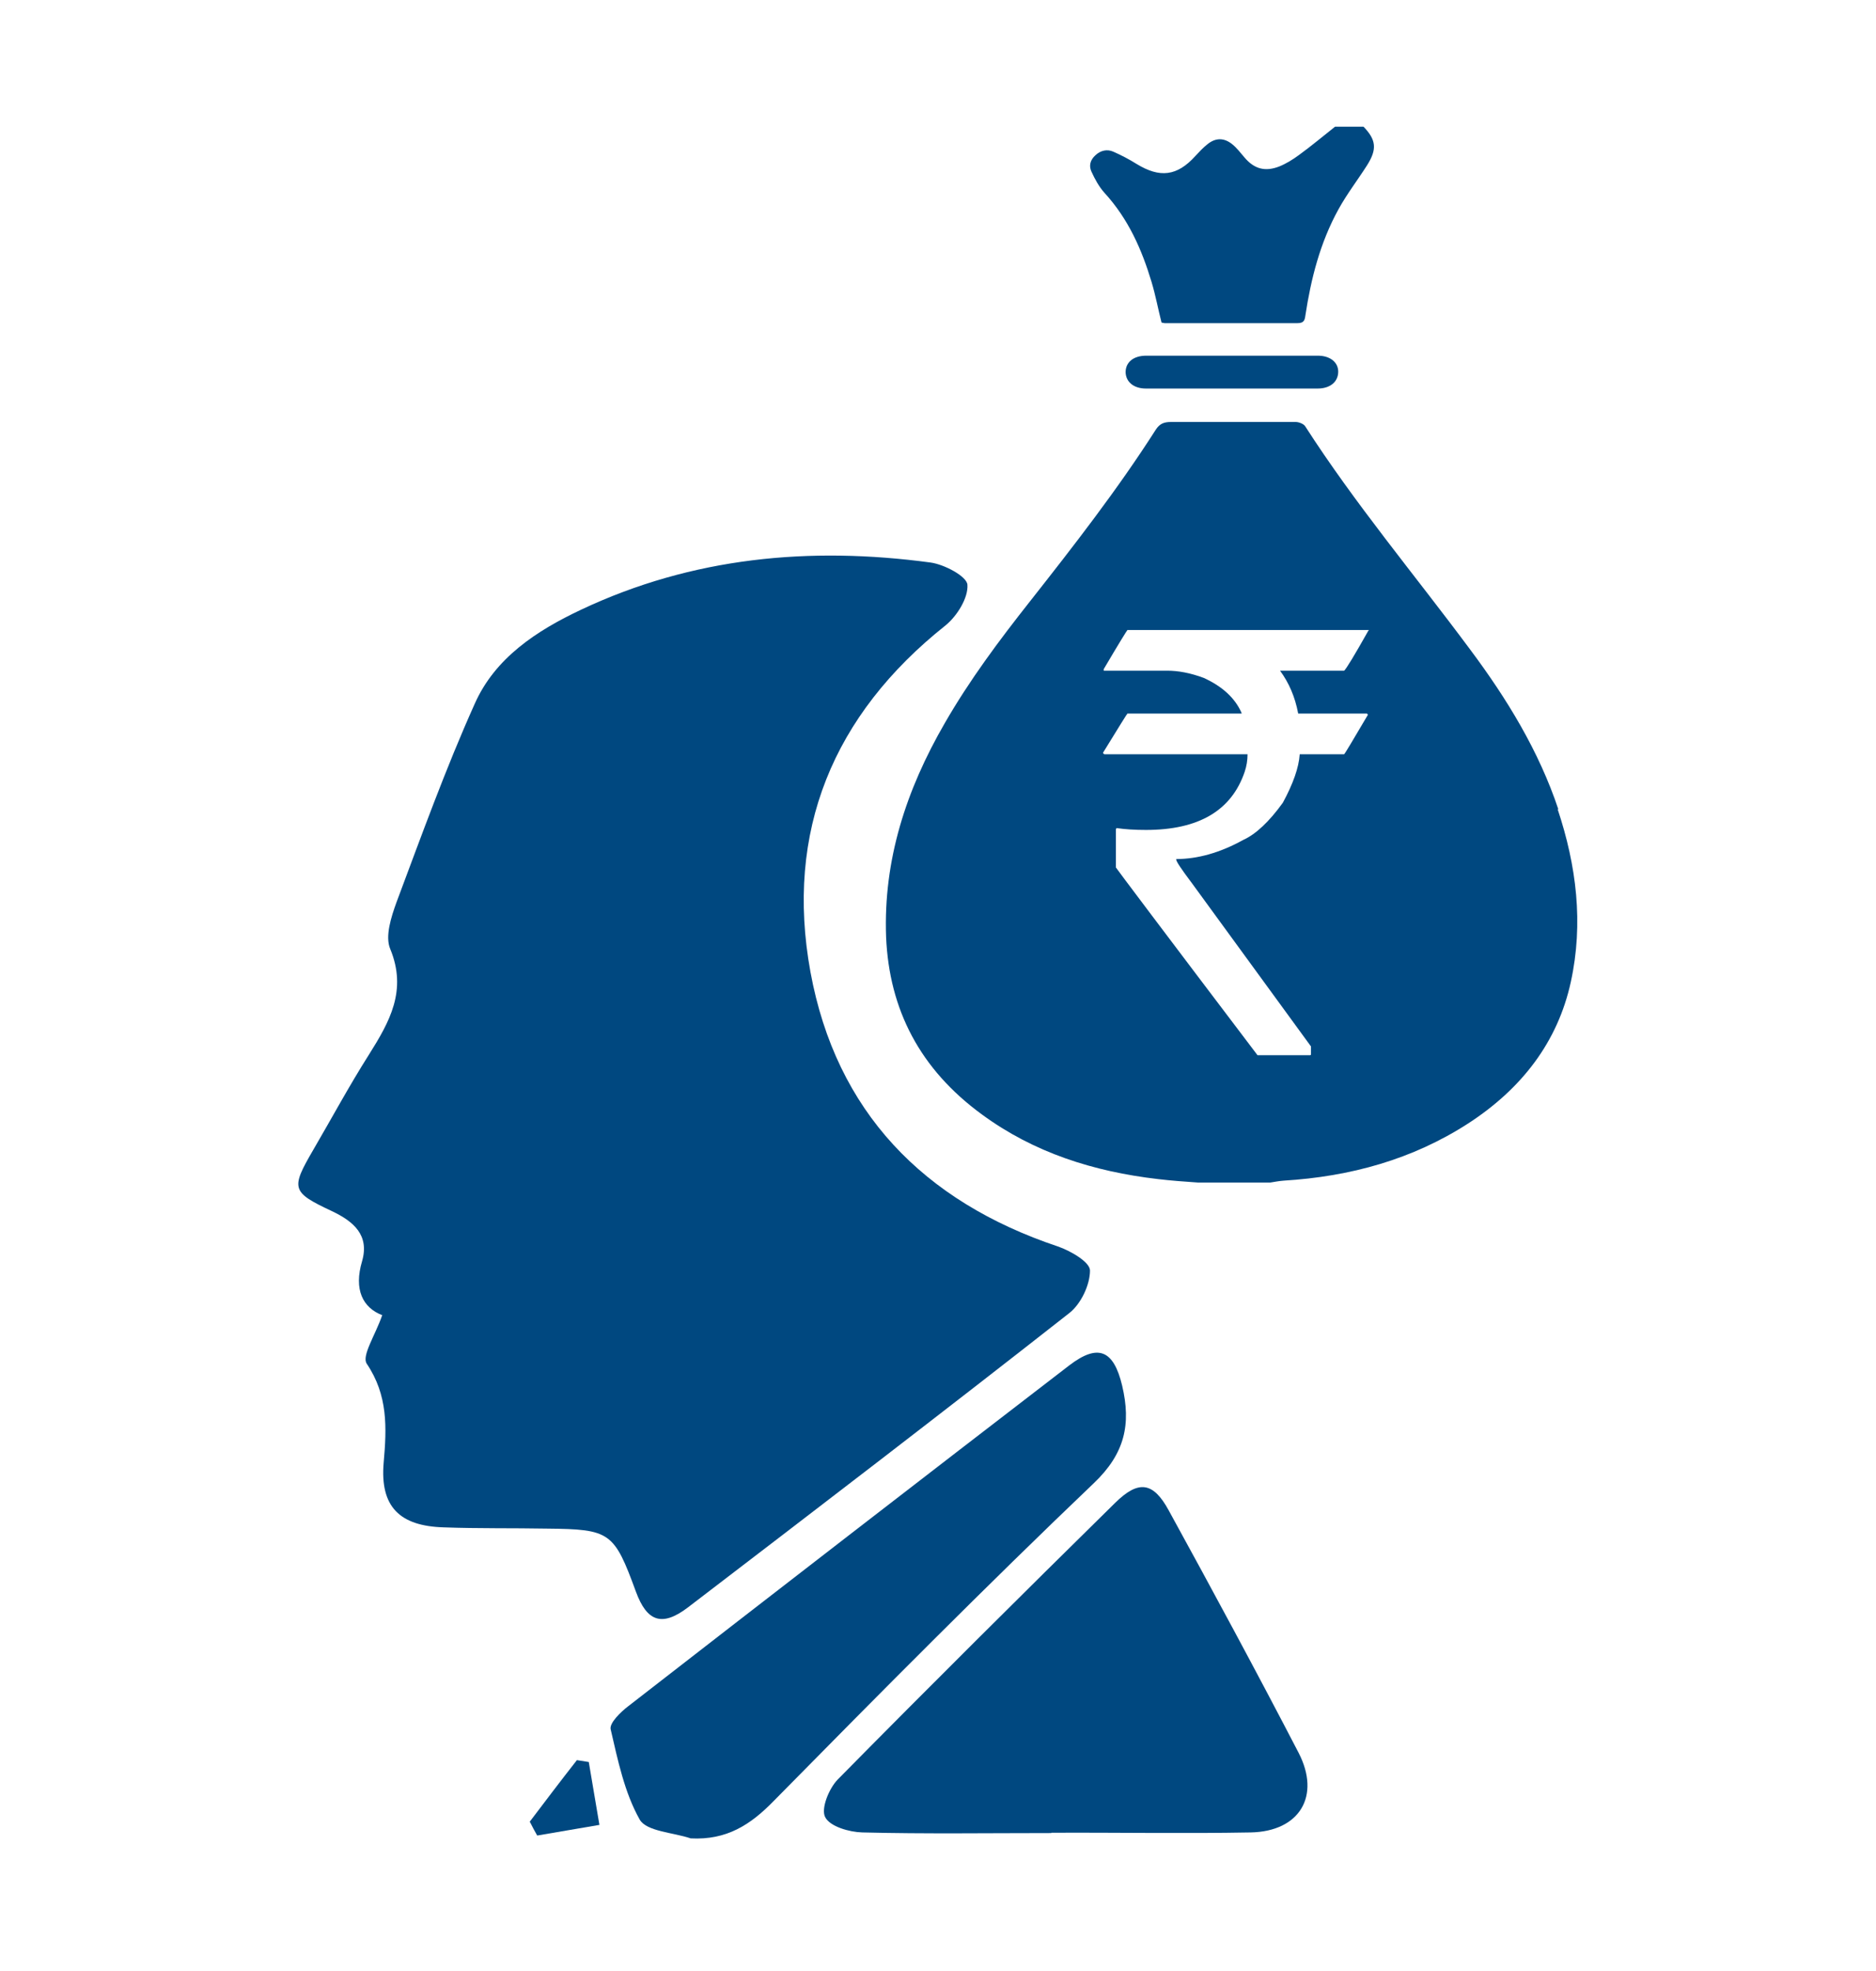 <svg xmlns="http://www.w3.org/2000/svg" width="60" height="63" viewBox="0 0 60 63" fill="none">
<path d="M12.23 42.04C11.601 41.8 11.31 41.22 11.581 40.31C11.82 39.48 11.31 39.04 10.611 38.71C9.31 38.1 9.3 37.99 10.021 36.75C10.611 35.74 11.171 34.7 11.8 33.71C12.46 32.66 13.03 31.66 12.48 30.33C12.31 29.93 12.511 29.31 12.681 28.84C13.48 26.71 14.251 24.57 15.181 22.5C15.831 21.03 17.16 20.16 18.581 19.49C22.14 17.81 25.901 17.46 29.761 17.98C30.201 18.04 30.921 18.42 30.941 18.69C30.971 19.11 30.61 19.69 30.241 19.99C26.64 22.85 25.101 26.58 25.921 31.07C26.741 35.53 29.53 38.4 33.831 39.84C34.24 39.98 34.861 40.34 34.861 40.61C34.861 41.07 34.571 41.68 34.2 41.97C30.16 45.14 26.081 48.26 22 51.38C21.171 52.01 20.691 51.83 20.34 50.88C19.64 48.97 19.52 48.88 17.5 48.86C16.401 48.84 15.3 48.86 14.2 48.82C12.78 48.78 12.15 48.16 12.271 46.75C12.37 45.63 12.411 44.6 11.73 43.59C11.56 43.34 12.001 42.68 12.22 42.05L12.23 42.04Z" fill="#004880"/>
<path d="M33.621 58.591C31.611 58.591 29.591 58.621 27.581 58.571C27.161 58.561 26.541 58.381 26.391 58.081C26.251 57.811 26.511 57.171 26.791 56.881C29.721 53.911 32.681 50.971 35.661 48.041C36.411 47.301 36.881 47.361 37.381 48.281C38.791 50.851 40.181 53.421 41.531 56.021C42.251 57.411 41.561 58.541 40.001 58.571C37.881 58.611 35.751 58.571 33.631 58.581L33.621 58.591Z" fill="#004880"/>
<path d="M22.09 58.761C21.53 58.571 20.68 58.541 20.46 58.161C19.97 57.291 19.76 56.261 19.53 55.271C19.49 55.071 19.85 54.721 20.1 54.531C24.79 50.891 29.49 47.261 34.2 43.641C35.13 42.931 35.62 43.161 35.89 44.291C36.18 45.521 35.98 46.461 34.98 47.411C31.51 50.721 28.12 54.141 24.75 57.561C24 58.331 23.24 58.821 22.09 58.761Z" fill="#004880"/>
<path d="M16.941 58.23C17.441 57.57 17.941 56.91 18.451 56.26C18.581 56.28 18.701 56.3 18.831 56.32C18.941 56.99 19.061 57.66 19.171 58.33C18.511 58.44 17.841 58.56 17.181 58.67C17.101 58.53 17.021 58.38 16.951 58.24L16.941 58.23Z" fill="#004880"/>
<path d="M43.599 4.039C44.019 4.469 44.049 4.769 43.719 5.289C43.419 5.759 43.079 6.199 42.809 6.689C42.219 7.759 41.929 8.909 41.749 10.089C41.729 10.239 41.699 10.329 41.499 10.329C40.079 10.329 38.669 10.329 37.249 10.329C37.219 10.329 37.199 10.319 37.149 10.309C37.039 9.879 36.959 9.439 36.829 9.009C36.519 7.979 36.089 6.999 35.329 6.169C35.149 5.969 35.019 5.729 34.909 5.489C34.819 5.299 34.869 5.109 35.039 4.959C35.199 4.809 35.409 4.759 35.609 4.849C35.859 4.959 36.109 5.089 36.349 5.239C37.099 5.699 37.649 5.629 38.229 4.989C38.349 4.859 38.479 4.719 38.619 4.609C38.879 4.399 39.149 4.399 39.409 4.609C39.559 4.729 39.669 4.879 39.799 5.029C40.109 5.399 40.459 5.499 40.919 5.319C41.139 5.229 41.349 5.099 41.539 4.959C41.939 4.669 42.319 4.349 42.699 4.049C42.999 4.049 43.299 4.049 43.609 4.049L43.599 4.039Z" fill="#004880"/>
<path d="M39.41 11.369C40.32 11.369 41.24 11.369 42.15 11.369C42.54 11.369 42.8 11.579 42.8 11.879C42.8 12.199 42.55 12.419 42.14 12.419C40.31 12.419 38.48 12.419 36.65 12.419C36.26 12.419 36.01 12.209 36 11.899C36 11.579 36.25 11.369 36.66 11.369C37.57 11.369 38.49 11.369 39.4 11.369H39.41Z" fill="#004880"/>
<path d="M49.84 25.868C49.219 24.008 48.2 22.338 47.01 20.748C45.249 18.378 43.34 16.108 41.739 13.618C41.69 13.548 41.539 13.488 41.44 13.488C40.099 13.488 38.779 13.488 37.45 13.488C37.219 13.488 37.09 13.548 36.969 13.728C35.749 15.638 34.34 17.448 32.929 19.238C31.95 20.478 31.009 21.738 30.22 23.108C28.98 25.248 28.25 27.488 28.34 29.948C28.439 32.278 29.43 34.178 31.399 35.618C33.059 36.838 34.969 37.448 37.039 37.688C37.459 37.738 37.88 37.768 38.309 37.798H40.63C40.76 37.778 40.91 37.748 41.05 37.738C43.19 37.608 45.179 37.058 46.959 35.908C48.669 34.798 49.819 33.308 50.239 31.388C50.65 29.508 50.419 27.668 49.819 25.868H49.84ZM43.77 20.148C43.319 20.948 43.059 21.378 42.989 21.438H40.94C41.219 21.818 41.419 22.268 41.52 22.808H43.719C43.719 22.808 43.749 22.838 43.749 22.848C43.26 23.678 43.01 24.098 42.989 24.108H41.569C41.539 24.538 41.359 25.048 41.029 25.658C40.59 26.268 40.16 26.668 39.76 26.848C39.02 27.258 38.3 27.458 37.62 27.458V27.478C37.62 27.538 37.789 27.788 38.12 28.228L41.929 33.448V33.698C41.929 33.698 41.929 33.728 41.9 33.728H40.219C37.2 29.748 35.69 27.738 35.69 27.728V26.508L35.709 26.468C35.98 26.508 36.289 26.528 36.65 26.528C38.34 26.528 39.389 25.908 39.809 24.668C39.87 24.488 39.9 24.298 39.9 24.108H35.319C35.319 24.108 35.279 24.088 35.279 24.058C35.789 23.228 36.05 22.808 36.059 22.808H39.709V22.788C39.499 22.308 39.09 21.938 38.499 21.668C38.069 21.508 37.679 21.438 37.34 21.438H35.3V21.388C35.789 20.558 36.05 20.138 36.059 20.138H43.779V20.158L43.77 20.148Z" fill="#004880"/>
</svg>